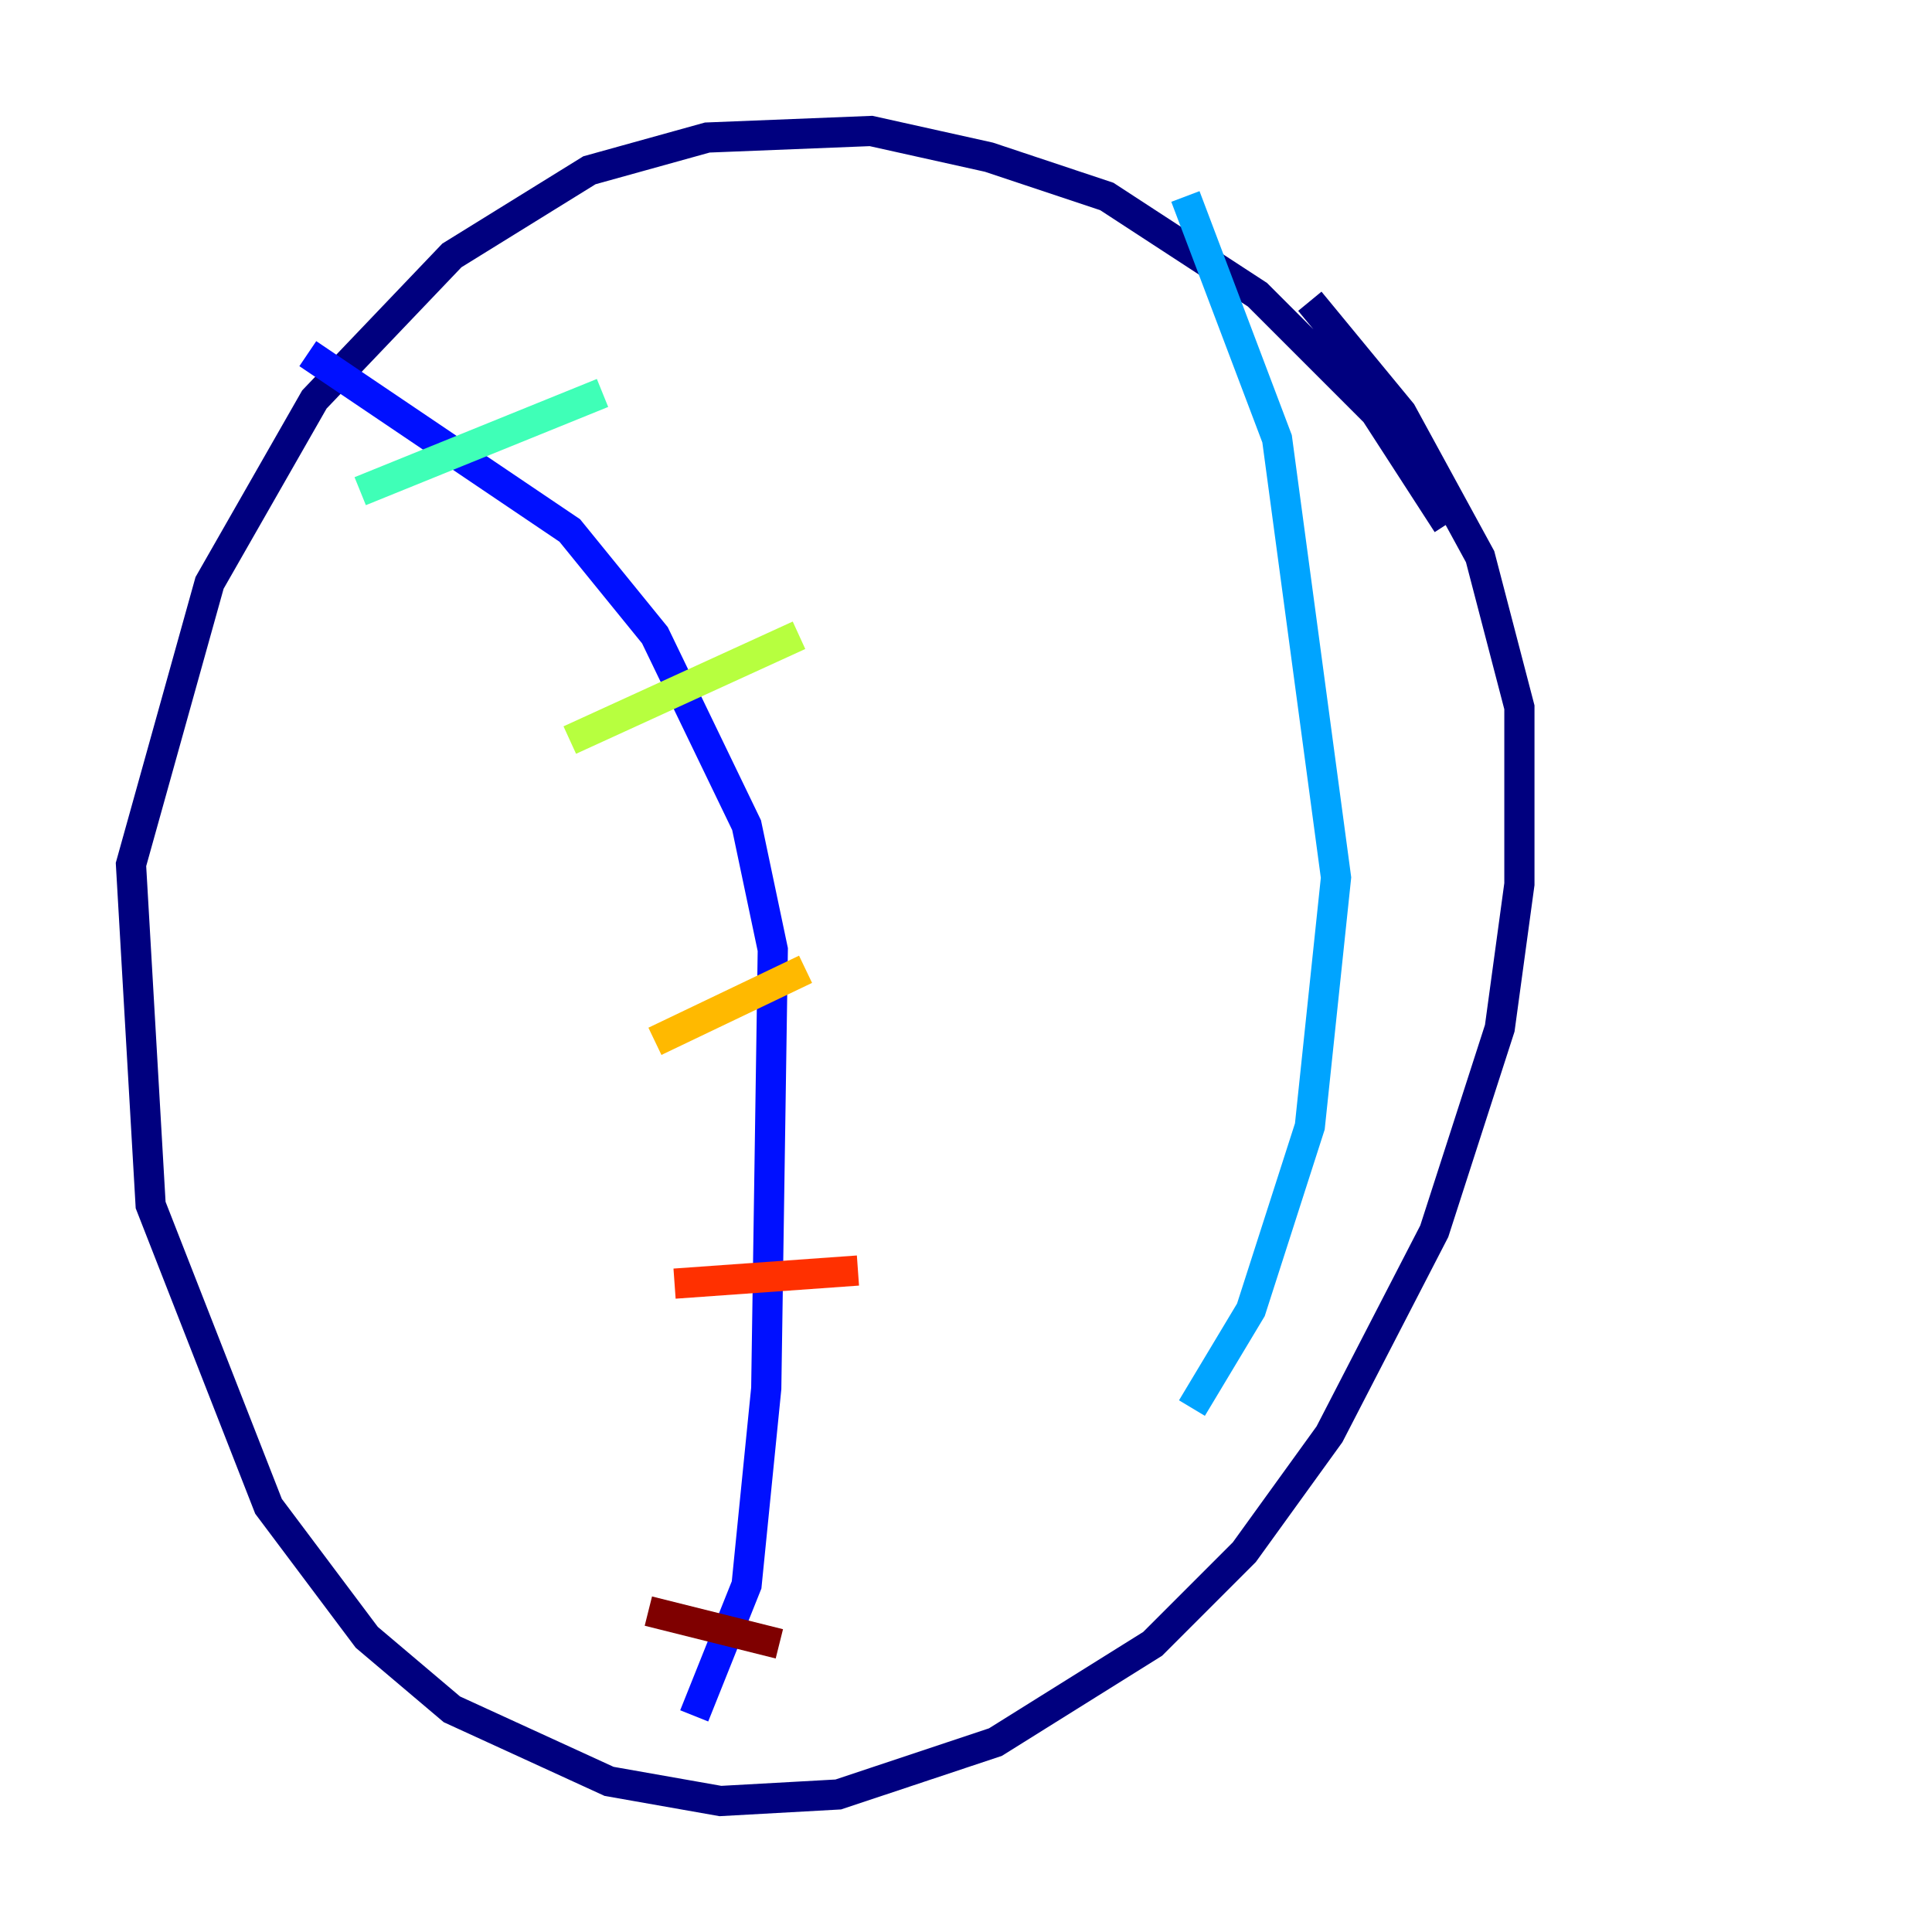<?xml version="1.0" encoding="utf-8" ?>
<svg baseProfile="tiny" height="128" version="1.2" viewBox="0,0,128,128" width="128" xmlns="http://www.w3.org/2000/svg" xmlns:ev="http://www.w3.org/2001/xml-events" xmlns:xlink="http://www.w3.org/1999/xlink"><defs /><polyline fill="none" points="95.891,34.712 91.119,27.336 83.308,19.525 73.329,13.017 65.519,10.414 57.709,8.678 46.861,9.112 39.051,11.281 29.939,16.922 20.827,26.468 13.885,38.617 8.678,57.275 9.98,79.837 17.79,99.797 24.298,108.475 29.939,113.248 40.352,118.02 47.729,119.322 55.539,118.888 65.953,115.417 76.366,108.909 82.441,102.834 88.081,95.024 95.024,81.573 99.363,68.122 100.664,58.576 100.664,46.861 98.061,36.881 92.854,27.336 86.78,19.959" stroke="#00007f" stroke-width="2" /><polyline fill="none" points="20.393,23.43 37.749,35.146 43.39,42.088 49.464,54.671 51.2,62.915 50.766,91.986 49.464,105.003 45.993,113.681" stroke="#0010ff" stroke-width="2" /><polyline fill="none" points="78.536,13.017 84.61,29.071 88.515,58.142 86.78,74.63 82.875,86.78 78.969,93.288" stroke="#00a4ff" stroke-width="2" /><polyline fill="none" points="23.864,32.542 39.919,26.034" stroke="#3fffb7" stroke-width="2" /><polyline fill="none" points="37.749,49.031 52.936,42.088" stroke="#b7ff3f" stroke-width="2" /><polyline fill="none" points="43.39,68.99 53.37,64.217" stroke="#ffb900" stroke-width="2" /><polyline fill="none" points="44.691,85.044 56.841,84.176" stroke="#ff3000" stroke-width="2" /><polyline fill="none" points="42.956,106.739 51.634,108.909" stroke="#7f0000" stroke-width="2" /></svg>